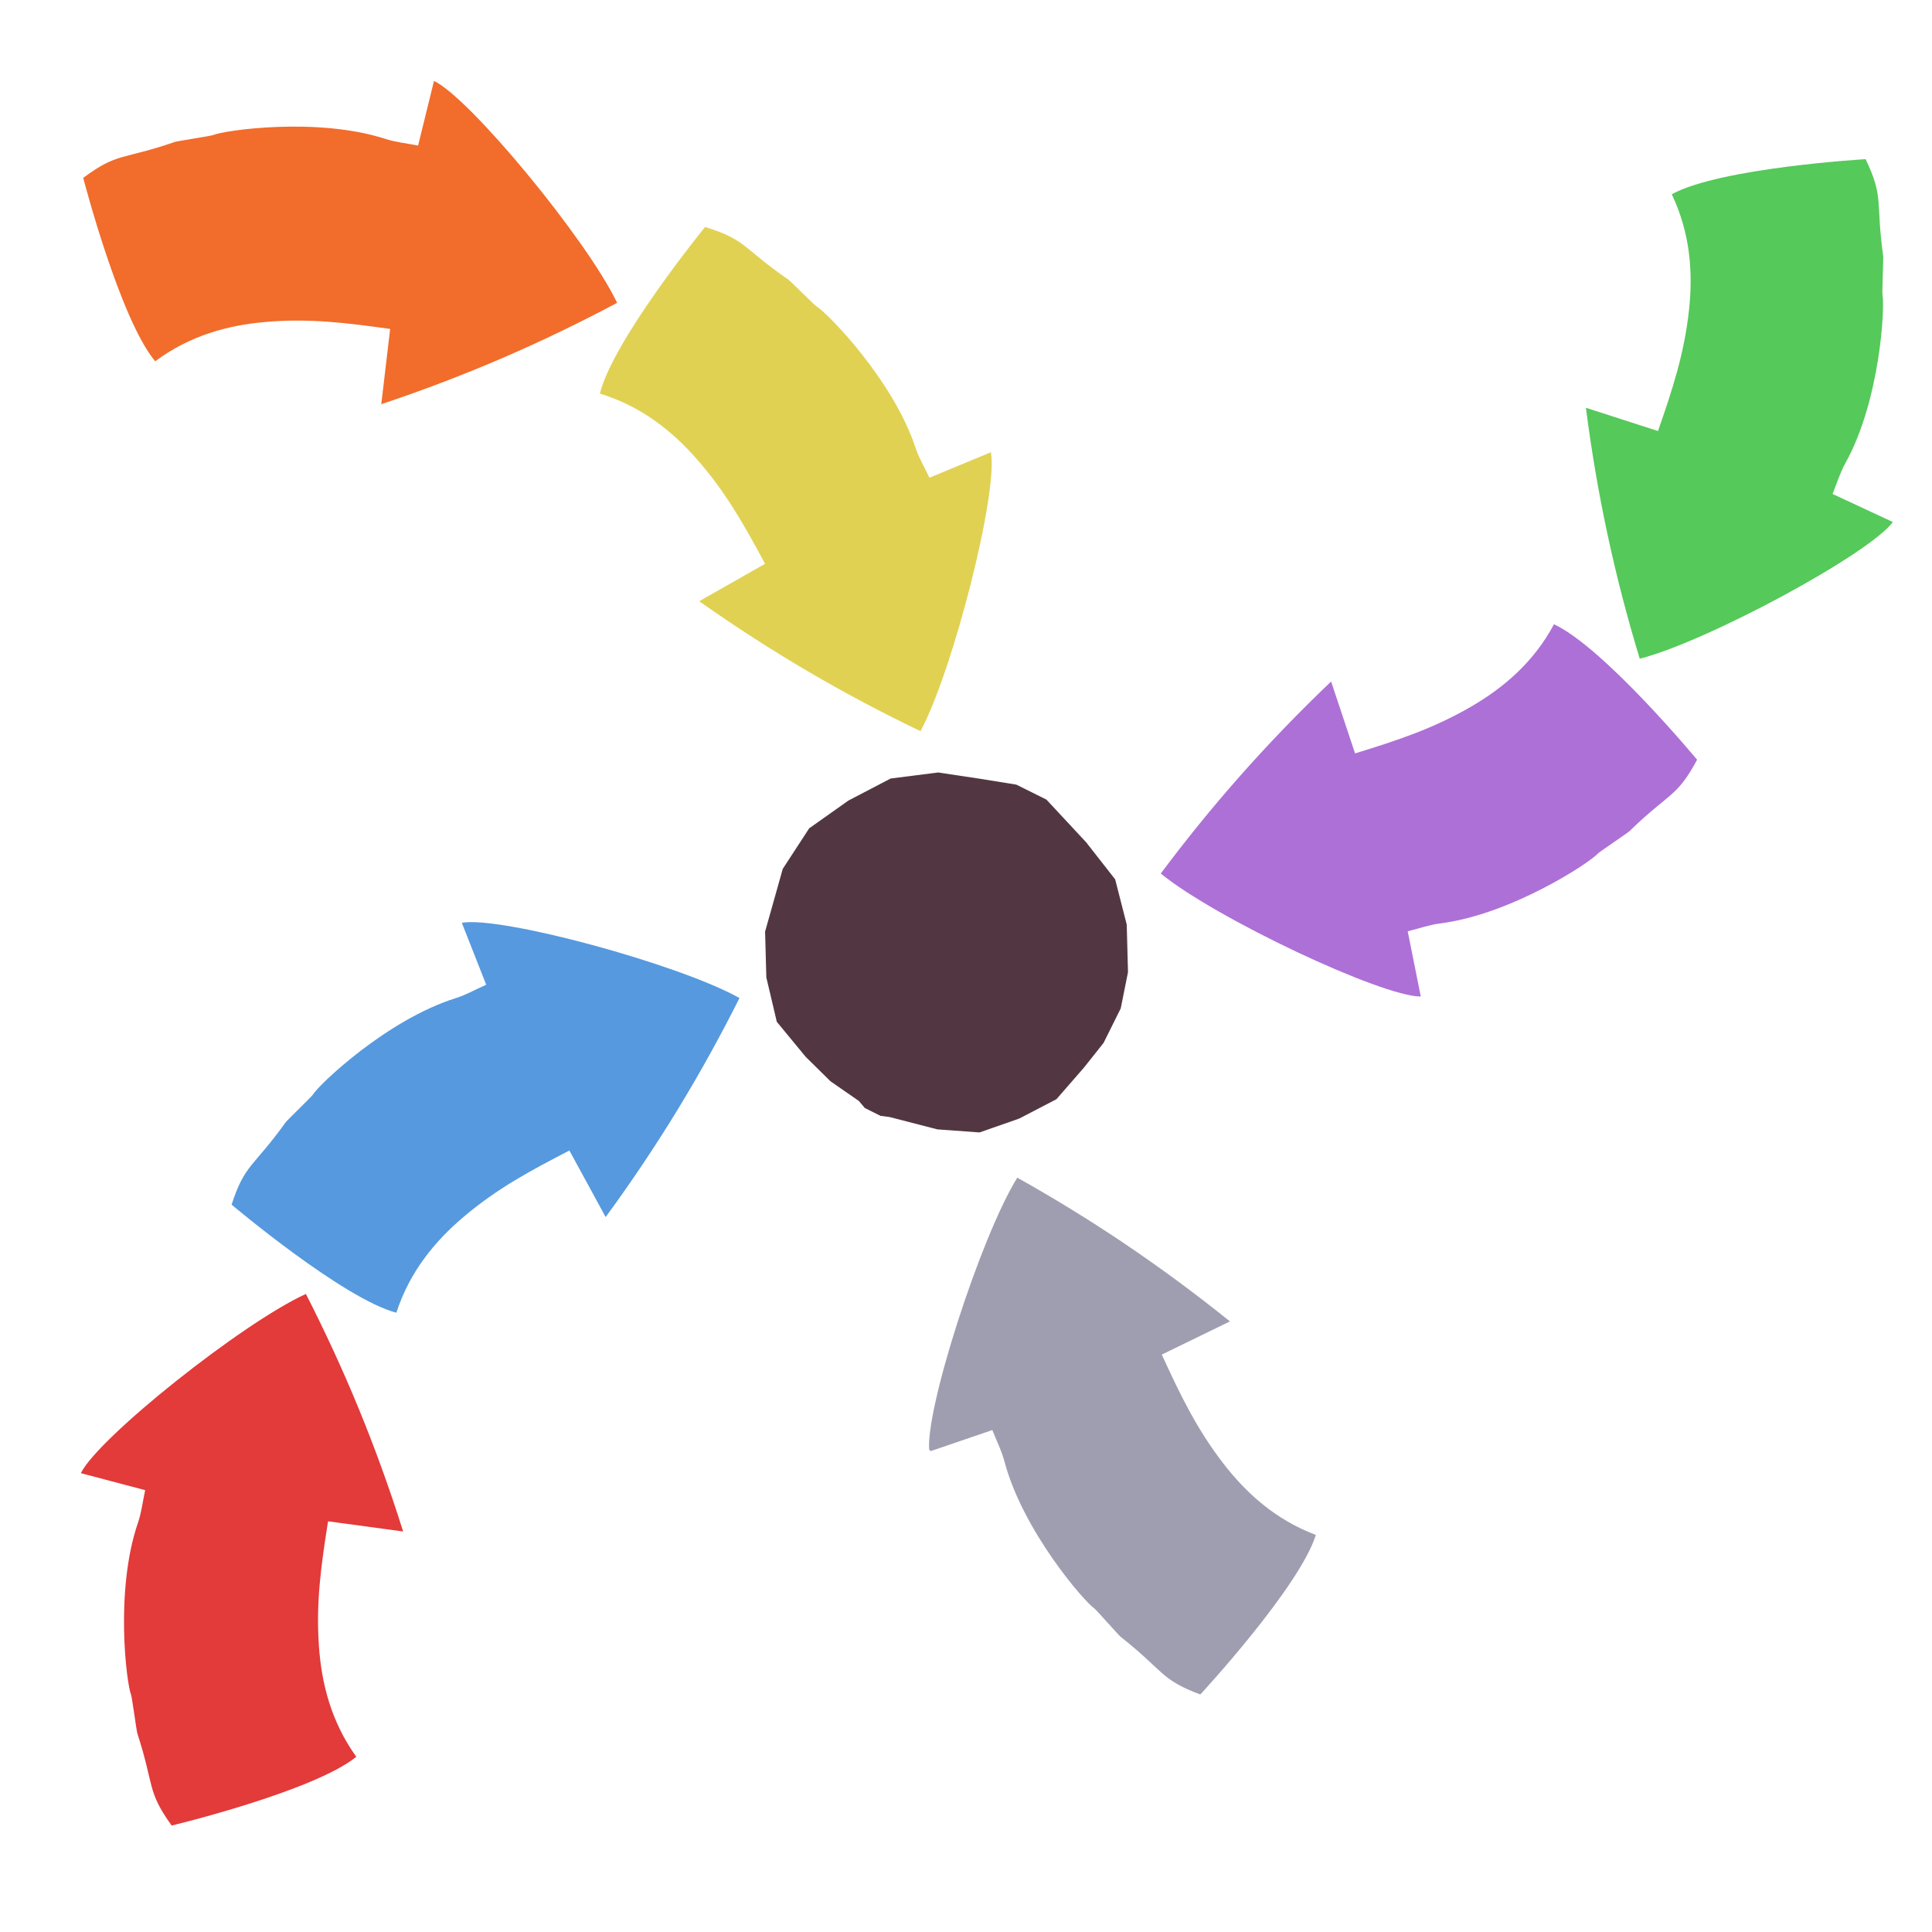 <?xml version="1.0" encoding="iso-8859-1"?>
<!-- Generator: Adobe Illustrator 26.0.1, SVG Export Plug-In . SVG Version: 6.00 Build 0)  -->
<svg version="1.1" id="Layer_1" xmlns="http://www.w3.org/2000/svg" xmlns:xlink="http://www.w3.org/1999/xlink" x="0px" y="0px"
	 viewBox="0 0 100 100" style="enable-background:new 0 0 100 100;" xml:space="preserve">
<g id="G_x28__T2_T2_T2_T1_x29__1_" style="display:none;">
	<g style="display:inline;">
		<defs>
			<rect id="SVGID_1_" x="1.387" y="2.616" width="97.227" height="94.768"/>
		</defs>
		<clipPath id="SVGID_00000048459281546192120580000003732566468637957002_">
			<use xlink:href="#SVGID_1_"  style="overflow:visible;"/>
		</clipPath>
		<polygon style="clip-path:url(#SVGID_00000048459281546192120580000003732566468637957002_);fill:#523742;" points="46.1,40.296 
			43.915,41.436 41.883,42.874 40.516,44.972 39.601,48.219 39.665,50.589 40.207,52.888 41.706,54.706 42.987,55.968 
			44.456,56.987 44.763,57.351 45.576,57.756 46.044,57.817 48.516,58.456 50.701,58.615 52.758,57.896 54.681,56.895 56.113,55.25 
			57.121,53.98 58.009,52.195 58.385,50.32 58.32,47.858 57.722,45.517 56.221,43.599 54.163,41.387 52.605,40.612 50.657,40.298 
			48.557,39.983 		"/>
		<g style="clip-path:url(#SVGID_00000048459281546192120580000003732566468637957002_);">
			<defs>
				
					<rect id="SVGID_00000019673673279493838580000013170603295537426871_" x="4.929" y="67.339" transform="matrix(0.987 -0.158 0.158 0.987 -12.788 3.111)" width="16.398" height="28.929"/>
			</defs>
			<clipPath id="SVGID_00000180361195198659159490000012477103453937845387_">
				<use xlink:href="#SVGID_00000019673673279493838580000013170603295537426871_"  style="overflow:visible;"/>
			</clipPath>
			<path style="clip-path:url(#SVGID_00000180361195198659159490000012477103453937845387_);fill:#E33A3A;" d="M18.442,90.932
				c-2.233,1.798-9.557,3.558-9.557,3.558c-1.303-1.816-0.879-2.017-1.779-4.778c-0.037-0.114-0.275-1.871-0.317-1.974
				c-0.242-0.59-0.854-5.423,0.357-8.936c0.176-0.515,0.239-1.067,0.368-1.672c-1.144-0.302-2.226-0.589-3.329-0.879
				c0.897-1.832,8.338-7.764,11.648-9.277c1.983,3.882,3.646,7.887,5.033,12.295c-1.419-0.193-2.536-0.344-3.886-0.526
				c-0.361,2.286-0.627,4.178-0.475,6.423C16.636,87.126,17.138,89.116,18.442,90.932"/>
		</g>
		<g style="clip-path:url(#SVGID_00000048459281546192120580000003732566468637957002_);">
			<defs>
				
					<rect id="SVGID_00000019671550497641950650000017071508883065139097_" x="10.26" y="50.059" transform="matrix(0.702 -0.712 0.712 0.702 -34.128 34.982)" width="28.929" height="16.4"/>
			</defs>
			<clipPath id="SVGID_00000116953611667144183110000015710549467188531363_">
				<use xlink:href="#SVGID_00000019671550497641950650000017071508883065139097_"  style="overflow:visible;"/>
			</clipPath>
			<path style="clip-path:url(#SVGID_00000116953611667144183110000015710549467188531363_);fill:#5699DE;" d="M20.515,67.947
				c-2.771-0.735-8.527-5.595-8.527-5.595c0.692-2.126,1.106-1.902,2.798-4.262c0.069-0.098,1.345-1.331,1.403-1.425
				c0.332-0.544,3.864-3.9,7.411-5.005c0.519-0.162,1.002-0.439,1.566-0.692c-0.434-1.101-0.844-2.142-1.262-3.204
				c2.006-0.361,11.192,2.122,14.372,3.893c-1.954,3.897-4.197,7.608-6.927,11.338c-0.686-1.259-1.225-2.248-1.877-3.444
				c-2.056,1.062-3.739,1.969-5.458,3.42C22.513,64.238,21.206,65.82,20.515,67.947"/>
		</g>
		<g style="clip-path:url(#SVGID_00000048459281546192120580000003732566468637957002_);">
			<defs>
				
					<rect id="SVGID_00000098214122551098628920000002132762055791809670_" x="2.601" y="5.028" transform="matrix(0.985 -0.176 0.176 0.985 -2.057 3.202)" width="28.929" height="16.399"/>
			</defs>
			<clipPath id="SVGID_00000021078393803673893160000014387150053928127916_">
				<use xlink:href="#SVGID_00000098214122551098628920000002132762055791809670_"  style="overflow:visible;"/>
			</clipPath>
			<path style="clip-path:url(#SVGID_00000021078393803673893160000014387150053928127916_);fill:#F26C2B;" d="M8.032,18.7
				c-1.836-2.201-3.724-9.493-3.724-9.493c1.793-1.335,2.001-0.914,4.746-1.862c0.113-0.04,1.866-0.308,1.969-0.352
				c0.585-0.251,5.406-0.948,8.94,0.201c0.518,0.168,1.072,0.221,1.678,0.34c0.282-1.149,0.55-2.236,0.822-3.344
				c1.846,0.864,7.907,8.2,9.478,11.484c-3.847,2.05-7.822,3.783-12.206,5.247c0.169-1.423,0.3-2.542,0.459-3.895
				c-2.291-0.321-4.189-0.555-6.431-0.363C11.806,16.828,9.825,17.365,8.032,18.7"/>
		</g>
		<g style="clip-path:url(#SVGID_00000048459281546192120580000003732566468637957002_);">
			<defs>
				
					<rect id="SVGID_00000104702858539781235060000009399426731180910478_" x="32.609" y="9.947" transform="matrix(0.689 -0.724 0.724 0.689 -5.008 37.146)" width="16.4" height="28.93"/>
			</defs>
			<clipPath id="SVGID_00000103256437888508892730000014333440589371597759_">
				<use xlink:href="#SVGID_00000104702858539781235060000009399426731180910478_"  style="overflow:visible;"/>
			</clipPath>
			<path style="clip-path:url(#SVGID_00000103256437888508892730000014333440589371597759_);fill:#E1D153;" d="M31.049,20.372
				c0.687-2.783,5.445-8.623,5.445-8.623c2.138,0.655,1.922,1.072,4.311,2.723c0.099,0.067,1.353,1.321,1.449,1.379
				c0.549,0.322,3.966,3.794,5.133,7.322c0.171,0.516,0.456,0.994,0.719,1.553c1.093-0.452,2.128-0.88,3.181-1.317
				c0.397,1.999-1.926,11.227-3.641,14.437c-3.93-1.885-7.68-4.063-11.456-6.727c1.246-0.708,2.226-1.265,3.41-1.937
				c-1.097-2.038-2.034-3.705-3.515-5.398C34.792,22.305,33.187,21.026,31.049,20.372"/>
		</g>
		<g style="clip-path:url(#SVGID_00000048459281546192120580000003732566468637957002_);">
			<defs>
				
					<rect id="SVGID_00000160907022562755072070000011603284027267957689_" x="75.686" y="11.775" transform="matrix(0.018 -1 1 0.018 68.536 109.747)" width="28.929" height="16.4"/>
			</defs>
			<clipPath id="SVGID_00000083799470456000716290000013560715995871406724_">
				<use xlink:href="#SVGID_00000160907022562755072070000011603284027267957689_"  style="overflow:visible;"/>
			</clipPath>
			<path style="clip-path:url(#SVGID_00000083799470456000716290000013560715995871406724_);fill:#55C95A;" d="M86.53,10.054
				c2.515-1.376,10.034-1.816,10.034-1.816c0.963,2.017,0.509,2.14,0.909,5.016c0.016,0.118-0.059,1.89-0.037,2
				c0.134,0.622-0.115,5.488-1.927,8.732c-0.264,0.475-0.423,1.009-0.658,1.58c1.074,0.5,2.088,0.973,3.122,1.453
				c-1.205,1.645-9.575,6.172-13.1,7.077c-1.268-4.17-2.198-8.406-2.787-12.99c1.363,0.441,2.436,0.786,3.732,1.204
				c0.76-2.186,1.356-4.003,1.602-6.239C87.635,14.119,87.493,12.072,86.53,10.054"/>
		</g>
		<g style="clip-path:url(#SVGID_00000048459281546192120580000003732566468637957002_);">
			<defs>
				
					<rect id="SVGID_00000159457452967896017680000016114940386082485647_" x="60.119" y="32.905" transform="matrix(0.817 -0.577 0.577 0.817 -10.046 50.6)" width="28.93" height="16.4"/>
			</defs>
			<clipPath id="SVGID_00000130636656835176266770000012978025583884208812_">
				<use xlink:href="#SVGID_00000159457452967896017680000016114940386082485647_"  style="overflow:visible;"/>
			</clipPath>
			<path style="clip-path:url(#SVGID_00000130636656835176266770000012978025583884208812_);fill:#AD70D6;" d="M80.435,32.312
				c2.598,1.213,7.406,7.011,7.406,7.011c-1.055,1.971-1.423,1.677-3.505,3.703c-0.085,0.083-1.558,1.071-1.632,1.155
				c-0.423,0.476-4.492,3.156-8.178,3.618c-0.539,0.069-1.064,0.256-1.663,0.405c0.232,1.161,0.452,2.258,0.677,3.377
				c-2.039,0.002-10.643-4.062-13.459-6.367c2.609-3.491,5.472-6.749,8.817-9.938c0.453,1.36,0.808,2.429,1.24,3.721
				c2.211-0.683,4.027-1.279,5.976-2.404C77.815,35.61,79.379,34.283,80.435,32.312"/>
		</g>
		<g style="clip-path:url(#SVGID_00000048459281546192120580000003732566468637957002_);">
			<defs>
				
					<rect id="SVGID_00000034063736620200585280000002569545317449007270_" x="50.425" y="59.85" transform="matrix(0.734 -0.679 0.679 0.734 -34.877 59.587)" width="16.4" height="28.929"/>
			</defs>
			<clipPath id="SVGID_00000099651132104306504540000003296179997203427256_">
				<use xlink:href="#SVGID_00000034063736620200585280000002569545317449007270_"  style="overflow:visible;"/>
			</clipPath>
			<path style="clip-path:url(#SVGID_00000099651132104306504540000003296179997203427256_);fill:#9F9EB1;" d="M68.109,78.965
				c-0.862,2.734-5.981,8.26-5.981,8.26c-2.093-0.788-1.85-1.192-4.13-2.99c-0.094-0.075-1.266-1.406-1.359-1.468
				c-0.527-0.357-3.717-4.039-4.657-7.634c-0.139-0.526-0.393-1.022-0.619-1.596c-1.12,0.382-2.18,0.744-3.259,1.114
				c-0.269-2.022,2.635-11.083,4.55-14.178c3.804,2.131,7.407,4.543,11.007,7.441c-1.289,0.627-2.302,1.12-3.527,1.717
				c0.966,2.103,1.795,3.825,3.165,5.609C64.496,76.799,66.016,78.177,68.109,78.965"/>
		</g>
	</g>
</g>
<g id="G_x28__T2_T2_T2_T1_x29__00000074417995424661078420000013009054798904441257_">
	<g>
		<defs>
			<rect id="SVGID_00000049927551116075993170000004610894700285029782_" x="1.387" y="2.616" width="97.227" height="94.768"/>
		</defs>
		<clipPath id="SVGID_00000032627538180487364270000013780355851984602295_">
			<use xlink:href="#SVGID_00000049927551116075993170000004610894700285029782_"  style="overflow:visible;"/>
		</clipPath>
		<polygon style="clip-path:url(#SVGID_00000032627538180487364270000013780355851984602295_);fill:#523742;" points="46.1,40.296 
			43.915,41.436 41.883,42.874 40.516,44.972 39.601,48.219 39.665,50.589 40.207,52.888 41.706,54.706 42.987,55.968 
			44.456,56.987 44.763,57.351 45.576,57.756 46.044,57.817 48.516,58.456 50.701,58.615 52.758,57.896 54.681,56.895 56.113,55.25 
			57.121,53.98 58.009,52.195 58.385,50.32 58.32,47.858 57.722,45.517 56.221,43.599 54.163,41.387 52.605,40.612 50.657,40.298 
			48.557,39.983 		"/>
		<g style="clip-path:url(#SVGID_00000032627538180487364270000013780355851984602295_);">
			<defs>
				
					<rect id="SVGID_00000165940220589695097490000000548160716282949015_" x="4.929" y="67.339" transform="matrix(0.987 -0.158 0.158 0.987 -12.788 3.111)" width="16.398" height="28.929"/>
			</defs>
			<clipPath id="SVGID_00000072996716748479550110000000866970152936449191_">
				<use xlink:href="#SVGID_00000165940220589695097490000000548160716282949015_"  style="overflow:visible;"/>
			</clipPath>
			<path style="clip-path:url(#SVGID_00000072996716748479550110000000866970152936449191_);fill:#E33A3A;" d="M18.442,90.932
				c-2.233,1.798-9.557,3.558-9.557,3.558c-1.303-1.816-0.879-2.017-1.779-4.778c-0.037-0.114-0.275-1.871-0.317-1.974
				c-0.242-0.59-0.854-5.423,0.357-8.936c0.176-0.515,0.239-1.067,0.368-1.672c-1.144-0.302-2.226-0.589-3.329-0.879
				c0.897-1.832,8.338-7.764,11.648-9.277c1.983,3.882,3.646,7.887,5.033,12.295c-1.419-0.193-2.536-0.344-3.886-0.526
				c-0.361,2.286-0.627,4.178-0.475,6.423C16.636,87.126,17.138,89.116,18.442,90.932"/>
		</g>
		<g style="clip-path:url(#SVGID_00000032627538180487364270000013780355851984602295_);">
			<defs>
				
					<rect id="SVGID_00000055671257465965090770000015287946188979361708_" x="10.26" y="50.059" transform="matrix(0.702 -0.712 0.712 0.702 -34.128 34.982)" width="28.929" height="16.4"/>
			</defs>
			<clipPath id="SVGID_00000031919955984248628130000007931292402227396007_">
				<use xlink:href="#SVGID_00000055671257465965090770000015287946188979361708_"  style="overflow:visible;"/>
			</clipPath>
			<path style="clip-path:url(#SVGID_00000031919955984248628130000007931292402227396007_);fill:#5699DE;" d="M20.515,67.947
				c-2.771-0.735-8.527-5.595-8.527-5.595c0.692-2.126,1.106-1.902,2.798-4.262c0.069-0.098,1.345-1.331,1.403-1.425
				c0.332-0.544,3.864-3.9,7.411-5.005c0.519-0.162,1.002-0.439,1.566-0.692c-0.434-1.101-0.844-2.142-1.262-3.204
				c2.006-0.361,11.192,2.122,14.372,3.893c-1.954,3.897-4.197,7.608-6.927,11.338c-0.686-1.259-1.225-2.248-1.877-3.444
				c-2.056,1.062-3.739,1.969-5.458,3.42C22.513,64.238,21.206,65.82,20.515,67.947"/>
		</g>
		<g style="clip-path:url(#SVGID_00000032627538180487364270000013780355851984602295_);">
			<defs>
				
					<rect id="SVGID_00000142173929681609093110000012943257632037651621_" x="2.601" y="5.028" transform="matrix(0.985 -0.176 0.176 0.985 -2.057 3.202)" width="28.929" height="16.399"/>
			</defs>
			<clipPath id="SVGID_00000015316135224544042810000011869372391510358929_">
				<use xlink:href="#SVGID_00000142173929681609093110000012943257632037651621_"  style="overflow:visible;"/>
			</clipPath>
			<path style="clip-path:url(#SVGID_00000015316135224544042810000011869372391510358929_);fill:#F26C2B;" d="M8.032,18.7
				c-1.836-2.201-3.724-9.493-3.724-9.493c1.793-1.335,2.001-0.914,4.746-1.862c0.113-0.04,1.866-0.308,1.969-0.352
				c0.585-0.251,5.406-0.948,8.94,0.201c0.518,0.168,1.072,0.221,1.678,0.34c0.282-1.149,0.55-2.236,0.822-3.344
				c1.846,0.864,7.907,8.2,9.478,11.484c-3.847,2.05-7.822,3.783-12.206,5.247c0.169-1.423,0.3-2.542,0.459-3.895
				c-2.291-0.321-4.189-0.555-6.431-0.363C11.806,16.828,9.825,17.365,8.032,18.7"/>
		</g>
		<g style="clip-path:url(#SVGID_00000032627538180487364270000013780355851984602295_);">
			<defs>
				
					<rect id="SVGID_00000000221488639083759410000013938563038581874848_" x="32.609" y="9.947" transform="matrix(0.689 -0.724 0.724 0.689 -5.008 37.146)" width="16.4" height="28.93"/>
			</defs>
			<clipPath id="SVGID_00000067215356467825556470000002655825014248646557_">
				<use xlink:href="#SVGID_00000000221488639083759410000013938563038581874848_"  style="overflow:visible;"/>
			</clipPath>
			<path style="clip-path:url(#SVGID_00000067215356467825556470000002655825014248646557_);fill:#E1D153;" d="M31.049,20.372
				c0.687-2.783,5.445-8.623,5.445-8.623c2.138,0.655,1.922,1.072,4.311,2.723c0.099,0.067,1.353,1.321,1.449,1.379
				c0.549,0.322,3.966,3.794,5.133,7.322c0.171,0.516,0.456,0.994,0.719,1.553c1.093-0.452,2.128-0.88,3.181-1.317
				c0.397,1.999-1.926,11.227-3.641,14.437c-3.93-1.885-7.68-4.063-11.456-6.727c1.246-0.708,2.226-1.265,3.41-1.937
				c-1.097-2.038-2.034-3.705-3.515-5.398C34.792,22.305,33.187,21.026,31.049,20.372"/>
		</g>
		<g style="clip-path:url(#SVGID_00000032627538180487364270000013780355851984602295_);">
			<defs>
				
					<rect id="SVGID_00000129898546803998083710000017407524618679949202_" x="75.686" y="11.775" transform="matrix(0.018 -1 1 0.018 68.536 109.747)" width="28.929" height="16.4"/>
			</defs>
			<clipPath id="SVGID_00000106119799780530822040000015932057300949911998_">
				<use xlink:href="#SVGID_00000129898546803998083710000017407524618679949202_"  style="overflow:visible;"/>
			</clipPath>
			<path style="clip-path:url(#SVGID_00000106119799780530822040000015932057300949911998_);fill:#55C95A;" d="M86.53,10.054
				c2.515-1.376,10.034-1.816,10.034-1.816c0.963,2.017,0.509,2.14,0.909,5.016c0.016,0.118-0.059,1.89-0.037,2
				c0.134,0.622-0.115,5.488-1.927,8.732c-0.264,0.475-0.423,1.009-0.658,1.58c1.074,0.5,2.088,0.973,3.122,1.453
				c-1.205,1.645-9.575,6.172-13.1,7.077c-1.268-4.17-2.198-8.406-2.787-12.99c1.363,0.441,2.436,0.786,3.732,1.204
				c0.76-2.186,1.356-4.003,1.602-6.239C87.635,14.119,87.493,12.072,86.53,10.054"/>
		</g>
		<g style="clip-path:url(#SVGID_00000032627538180487364270000013780355851984602295_);">
			<defs>
				
					<rect id="SVGID_00000060012445690360053350000009843861186280111794_" x="60.119" y="32.905" transform="matrix(0.817 -0.577 0.577 0.817 -10.046 50.6)" width="28.93" height="16.4"/>
			</defs>
			<clipPath id="SVGID_00000041983292283585385910000015700771731931664022_">
				<use xlink:href="#SVGID_00000060012445690360053350000009843861186280111794_"  style="overflow:visible;"/>
			</clipPath>
			<path style="clip-path:url(#SVGID_00000041983292283585385910000015700771731931664022_);fill:#AD70D6;" d="M80.435,32.312
				c2.598,1.213,7.406,7.011,7.406,7.011c-1.055,1.971-1.423,1.677-3.505,3.703c-0.085,0.083-1.558,1.071-1.632,1.155
				c-0.423,0.476-4.492,3.156-8.178,3.618c-0.539,0.069-1.064,0.256-1.663,0.405c0.232,1.161,0.452,2.258,0.677,3.377
				c-2.039,0.002-10.643-4.062-13.459-6.367c2.609-3.491,5.472-6.749,8.817-9.938c0.453,1.36,0.808,2.429,1.24,3.721
				c2.211-0.683,4.027-1.279,5.976-2.404C77.815,35.61,79.379,34.283,80.435,32.312"/>
		</g>
		<g style="clip-path:url(#SVGID_00000032627538180487364270000013780355851984602295_);">
			<defs>
				
					<rect id="SVGID_00000081608598017514693910000016725571631152971966_" x="50.425" y="59.85" transform="matrix(0.734 -0.679 0.679 0.734 -34.877 59.587)" width="16.4" height="28.929"/>
			</defs>
			<clipPath id="SVGID_00000012467804210970963700000008972408402706036621_">
				<use xlink:href="#SVGID_00000081608598017514693910000016725571631152971966_"  style="overflow:visible;"/>
			</clipPath>
			<path style="clip-path:url(#SVGID_00000012467804210970963700000008972408402706036621_);fill:#9F9EB1;" d="M68.109,79.447
				c-0.862,2.734-5.981,8.26-5.981,8.26c-2.093-0.788-1.85-1.192-4.13-2.99c-0.094-0.075-1.266-1.406-1.359-1.468
				c-0.527-0.357-3.717-4.039-4.657-7.634c-0.139-0.526-0.393-1.022-0.619-1.596c-1.12,0.382-2.18,0.744-3.259,1.114
				c-0.269-2.022,2.635-11.083,4.55-14.178c3.804,2.131,7.407,4.543,11.007,7.441c-1.289,0.627-2.302,1.12-3.527,1.717
				c0.966,2.103,1.795,3.825,3.165,5.609C64.496,77.281,66.016,78.659,68.109,79.447"/>
		</g>
	</g>
</g>
</svg>
